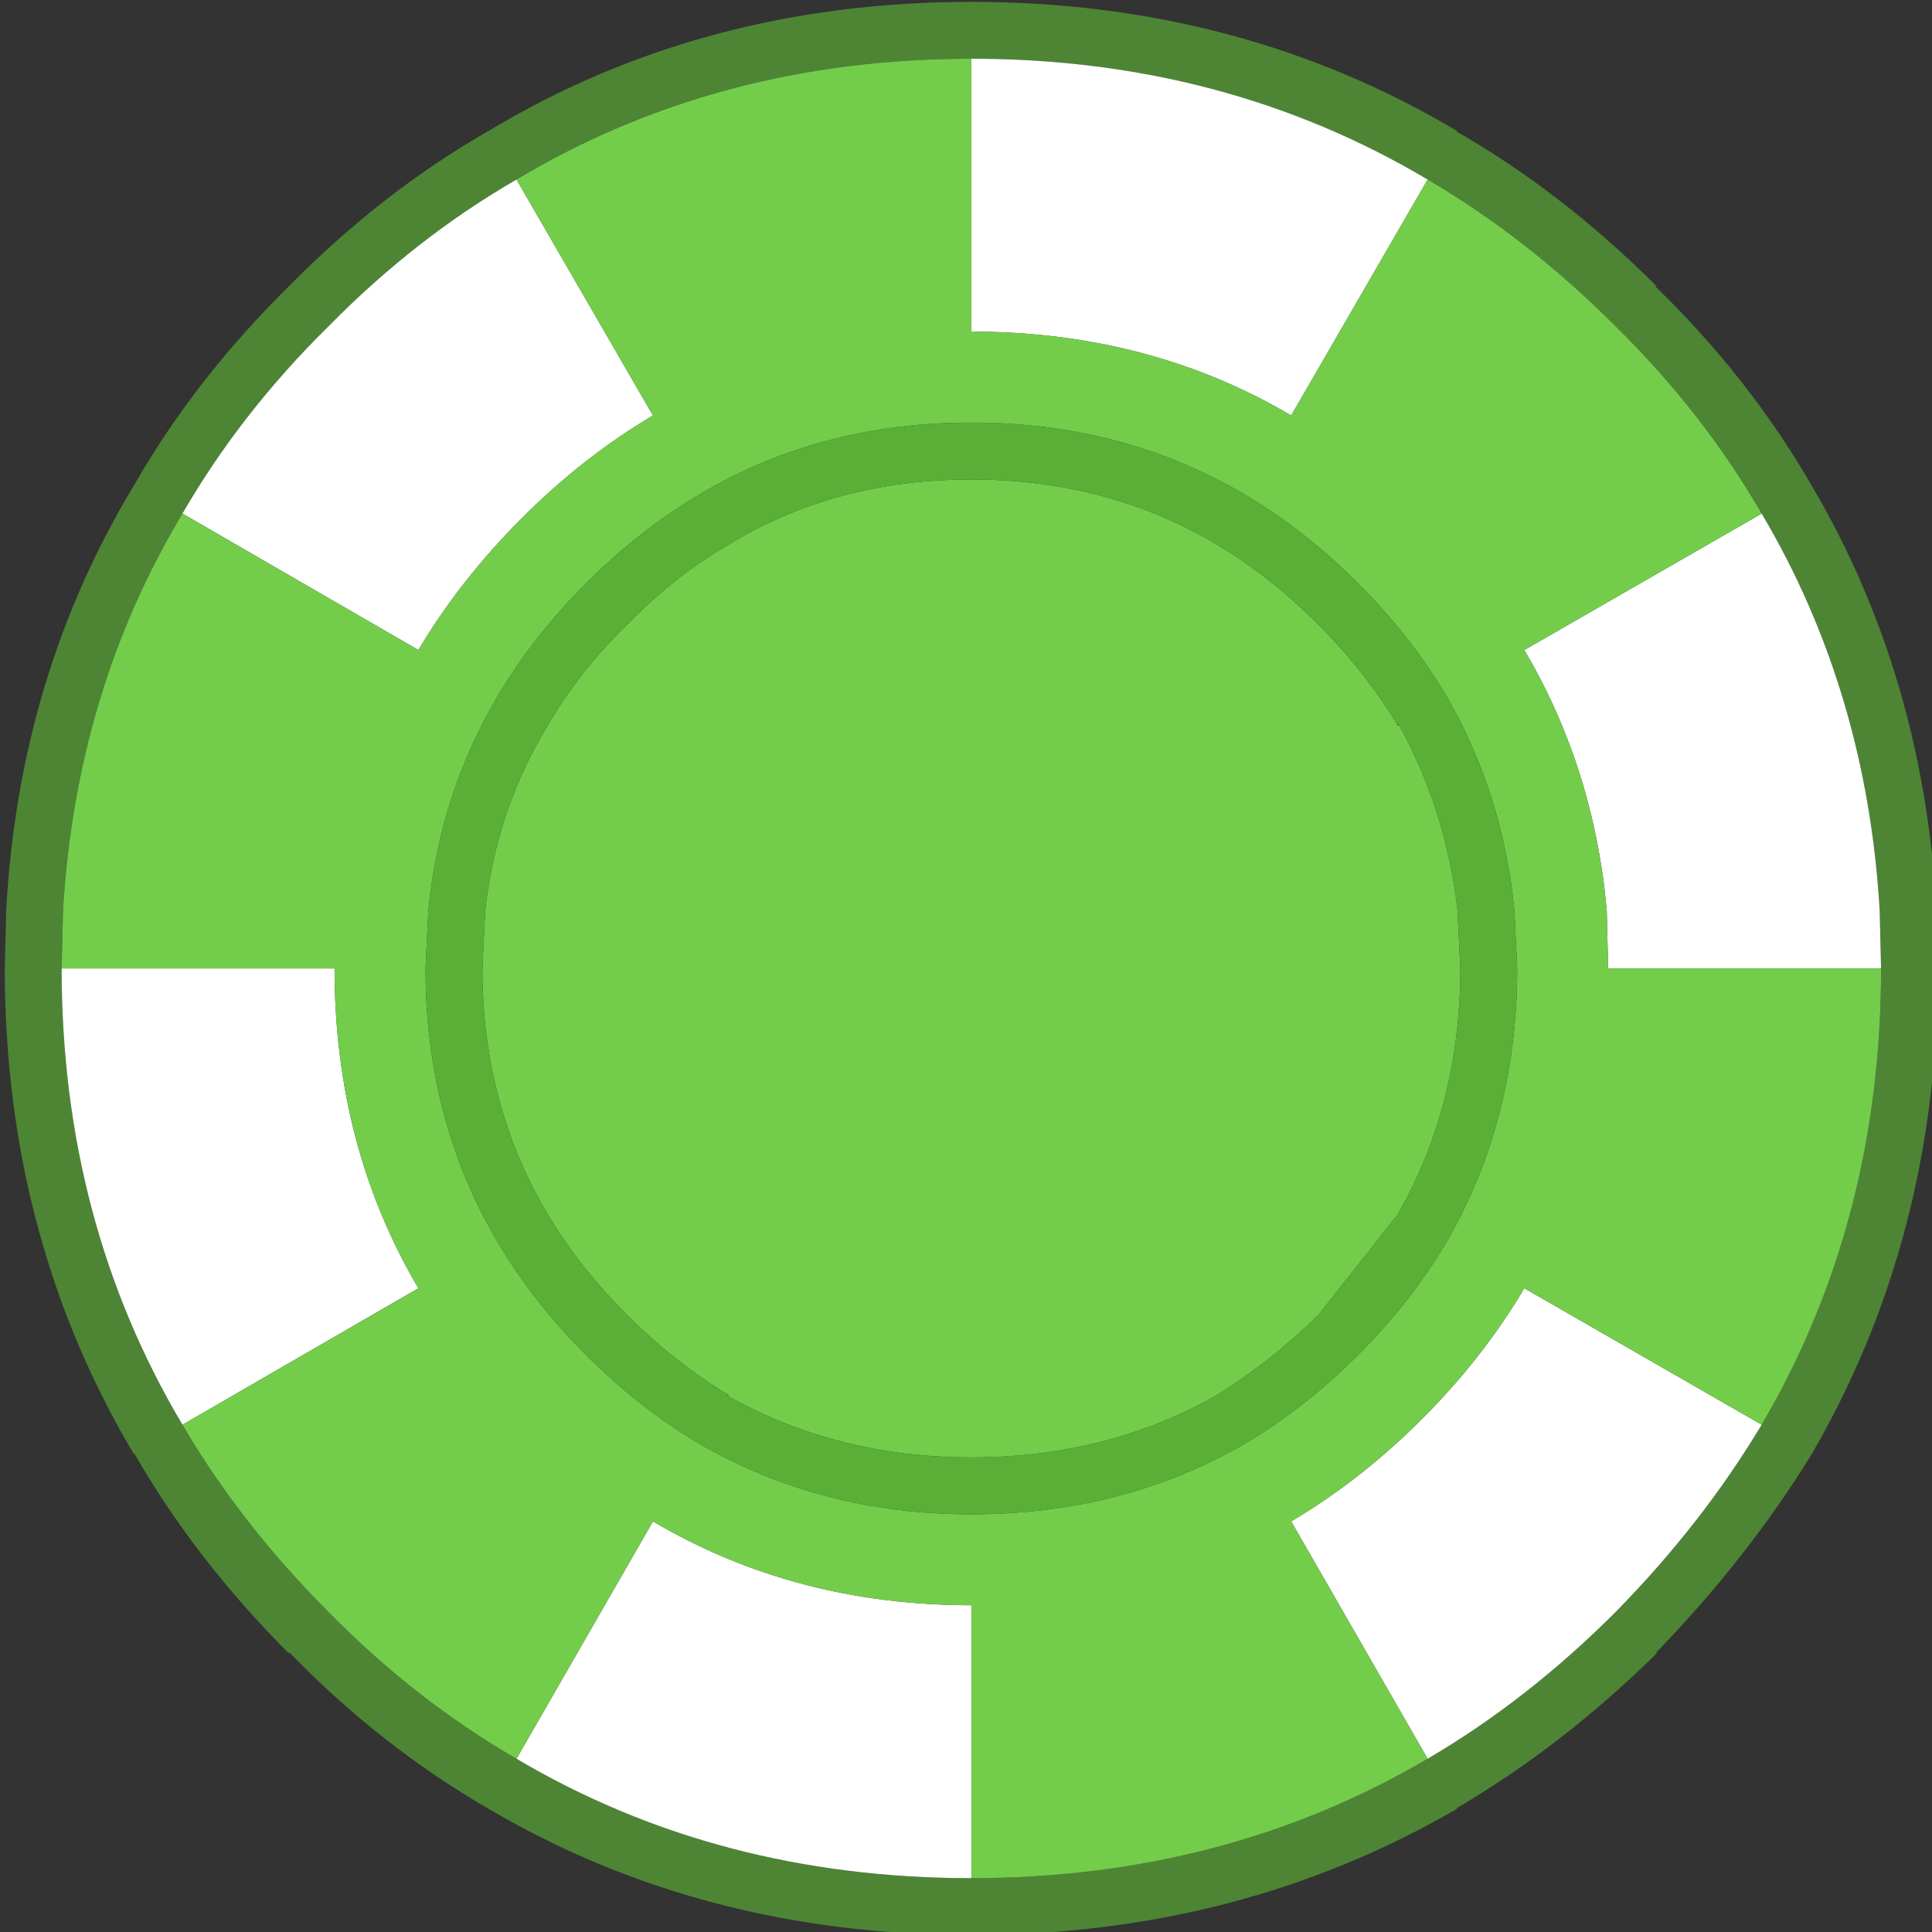 <?xml version="1.0" encoding="UTF-8" standalone="no"?>
<!-- Created with Inkscape (http://www.inkscape.org/) -->

<svg
   width="75"
   height="75"
   viewBox="0 0 19.844 19.844"
   version="1.1"
   id="svg573"
   inkscape:version="1.1 (c68e22c387, 2021-05-23)"
   sodipodi:docname="player2.svg"
   xmlns:inkscape="http://www.inkscape.org/namespaces/inkscape"
   xmlns:sodipodi="http://sodipodi.sourceforge.net/DTD/sodipodi-0.dtd"
   xmlns="http://www.w3.org/2000/svg"
   xmlns:svg="http://www.w3.org/2000/svg">
  <rect x="0" y="0" width="19.844" height="19.844" fill="#333333" stroke="none"/>
  <sodipodi:namedview
     id="namedview575"
     pagecolor="#ffffff"
     bordercolor="#666666"
     borderopacity="1.0"
     inkscape:pageshadow="2"
     inkscape:pageopacity="0.0"
     inkscape:pagecheckerboard="0"
     inkscape:document-units="mm"
     showgrid="false"
     width="75mm"
     units="px"
     inkscape:zoom="10.44"
     inkscape:cx="37.5"
     inkscape:cy="37.5"
     inkscape:window-width="1920"
     inkscape:window-height="1001"
     inkscape:window-x="-9"
     inkscape:window-y="-9"
     inkscape:window-maximized="1"
     inkscape:current-layer="layer1" />
  <defs
     id="defs570" />
  <g
     inkscape:label="Layer 1"
     inkscape:groupmode="layer"
     id="layer1">
    <g
       id="g474"
       transform="matrix(0.292,0,0,0.292,-78.791,-31.517)">
      <path
         stroke="none"
         fill="#4d8534"
         d="m 287,112.55 q 7.55,-4.55 17,-4.55 9.45,0 17.1,4.55 h -0.05 q 3.75,2.15 7.05,5.45 h -0.05 q 3.3,3.2 5.5,7 3.95,6.7 4.4,14.95 L 338,142 q 0,9.45 -4.45,17.1 -2.25,3.65 -5.45,6.95 v 0.05 q -3.3,3.25 -7.05,5.45 h 0.05 Q 313.45,176 304,176 q -9.45,0 -17,-4.45 -3.8,-2.2 -7,-5.5 v 0.05 q -3.3,-3.3 -5.45,-7.05 v 0.05 Q 270,151.45 270,142 l 0.05,-2.05 q 0.45,-8.25 4.5,-14.95 2.15,-3.75 5.45,-7 3.25,-3.3 7,-5.45 m 1,1.7 q -3.55,2.05 -6.6,5.15 -3.1,3.05 -5.15,6.6 -3.75,6.25 -4.2,13.95 L 272,142 q 0,8.9 4.25,16.05 2.05,3.5 5.15,6.6 3.05,3.1 6.6,5.15 7.1,4.2 16,4.2 8.9,0 16.05,-4.2 3.5,-2.05 6.6,-5.15 3.05,-3.1 5.15,-6.6 Q 336,150.9 336,142 l -0.05,-2.05 q -0.45,-7.7 -4.15,-13.95 -2.05,-3.55 -5.15,-6.6 -3.1,-3.1 -6.6,-5.15 Q 312.9,110 304,110 q -8.9,0 -16,4.25"
         id="path50" />
      <path
         stroke="none"
         fill="#ffffff"
         d="m 288,114.25 4.8,8.3 q -2.45,1.45 -4.6,3.6 -2.2,2.2 -3.65,4.65 l -8.3,-4.8 q 2.05,-3.55 5.15,-6.6 3.05,-3.1 6.6,-5.15 M 304,110 q 8.9,0 16.05,4.25 l -4.8,8.3 q -5,-2.95 -11.25,-2.95 V 110 m 27.8,16 q 3.7,6.25 4.15,13.95 L 336,142 h -9.6 l -0.05,-2.05 q -0.45,-5 -2.9,-9.15 l 8.35,-4.8 m 0,32.05 q -2.1,3.5 -5.15,6.6 -3.1,3.1 -6.6,5.15 l -4.8,-8.35 q 2.45,-1.45 4.6,-3.6 2.15,-2.15 3.6,-4.6 l 8.35,4.8 M 304,174 q -8.9,0 -16,-4.2 l 4.8,-8.35 q 5,2.95 11.2,2.95 V 174 M 276.25,158.05 Q 272,150.9 272,142 h 9.6 q 0,6.25 2.95,11.25 l -8.3,4.8"
         id="path52" />
      <path
         stroke="none"
         fill="#73cd4b"
         d="m 276.25,158.05 8.3,-4.8 q -2.95,-5 -2.95,-11.25 H 272 l 0.05,-2.05 q 0.45,-7.7 4.2,-13.95 l 8.3,4.8 q 1.45,-2.45 3.65,-4.65 2.15,-2.15 4.6,-3.6 l -4.8,-8.3 Q 295.1,110 304,110 v 9.6 q 6.25,0 11.25,2.95 l 4.8,-8.3 q 3.5,2.05 6.6,5.15 3.1,3.05 5.15,6.6 l -8.35,4.8 q 2.45,4.15 2.9,9.15 l 0.05,2.05 h 9.6 q 0,8.9 -4.2,16.05 l -8.35,-4.8 q -1.45,2.45 -3.6,4.6 -2.15,2.15 -4.6,3.6 l 4.8,8.35 Q 312.9,174 304,174 v -9.6 q -6.2,0 -11.2,-2.95 l -4.8,8.35 q -3.55,-2.05 -6.6,-5.15 -3.1,-3.1 -5.15,-6.6 m 19.2,-1.05 q -1.9,-1.15 -3.55,-2.8 -1.7,-1.7 -2.8,-3.55 -2.3,-3.85 -2.3,-8.65 l 0.1,-2.05 q 0.4,-3.55 2.2,-6.5 1.1,-1.9 2.8,-3.55 1.65,-1.7 3.55,-2.8 3.75,-2.3 8.55,-2.3 4.8,0 8.65,2.3 1.85,1.1 3.55,2.8 1.65,1.65 2.8,3.55 h 0.05 q 1.65,3 2.05,6.5 l 0.1,2.05 q 0,4.8 -2.2,8.65 l -2.8,3.55 q -1.7,1.65 -3.55,2.8 -3.85,2.2 -8.65,2.2 -4.7,0 -8.55,-2.15 V 157 m -1.05,-31.65 q -2.1,1.25 -3.95,3.1 -1.85,1.85 -3.1,3.95 -2.05,3.45 -2.45,7.55 l -0.1,2.05 q 0,5.35 2.55,9.65 1.25,2.1 3.1,3.95 1.85,1.85 3.95,3.1 4.3,2.5 9.6,2.5 5.35,0 9.65,-2.5 2.1,-1.25 3.95,-3.1 1.85,-1.85 3.1,-3.95 2.5,-4.3 2.5,-9.65 l -0.1,-2.05 q -0.4,-4.1 -2.4,-7.55 -1.25,-2.1 -3.1,-3.95 -1.85,-1.85 -3.95,-3.1 -4.3,-2.55 -9.65,-2.55 -5.35,0 -9.6,2.55"
         id="path54" />
      <path
         stroke="none"
         fill="#5baf36"
         d="m 294.4,125.35 q 4.25,-2.55 9.6,-2.55 5.35,0 9.65,2.55 2.1,1.25 3.95,3.1 1.85,1.85 3.1,3.95 2,3.45 2.4,7.55 l 0.1,2.05 q 0,5.35 -2.5,9.65 -1.25,2.1 -3.1,3.95 -1.85,1.85 -3.95,3.1 -4.3,2.5 -9.65,2.5 -5.3,0 -9.6,-2.5 -2.1,-1.25 -3.95,-3.1 -1.85,-1.85 -3.1,-3.95 -2.55,-4.3 -2.55,-9.65 l 0.1,-2.05 q 0.4,-4.1 2.45,-7.55 1.25,-2.1 3.1,-3.95 1.85,-1.85 3.95,-3.1 m 24.6,8.1 q -1.15,-1.9 -2.8,-3.55 -1.7,-1.7 -3.55,-2.8 -3.85,-2.3 -8.65,-2.3 -4.8,0 -8.55,2.3 -1.9,1.1 -3.55,2.8 -1.7,1.65 -2.8,3.55 -1.8,2.95 -2.2,6.5 l -0.1,2.05 q 0,4.8 2.3,8.65 1.1,1.85 2.8,3.55 1.65,1.65 3.55,2.8 h -0.05 l 0.05,0.05 q 3.85,2.15 8.55,2.15 4.8,0 8.65,-2.2 1.85,-1.15 3.55,-2.8 l 2.8,-3.55 q 2.2,-3.85 2.2,-8.65 l -0.1,-2.05 q -0.4,-3.5 -2.05,-6.5 L 319,133.4 v 0.05"
         id="path56" />
      <path
         stroke="none"
         fill="#c83e3e"
         d="m 319,133.45 v -0.05 l 0.05,0.05 H 319 m -23.55,23.6 -0.05,-0.05 h 0.05 v 0.05"
         id="path58" />
    </g>
  </g>
</svg>
